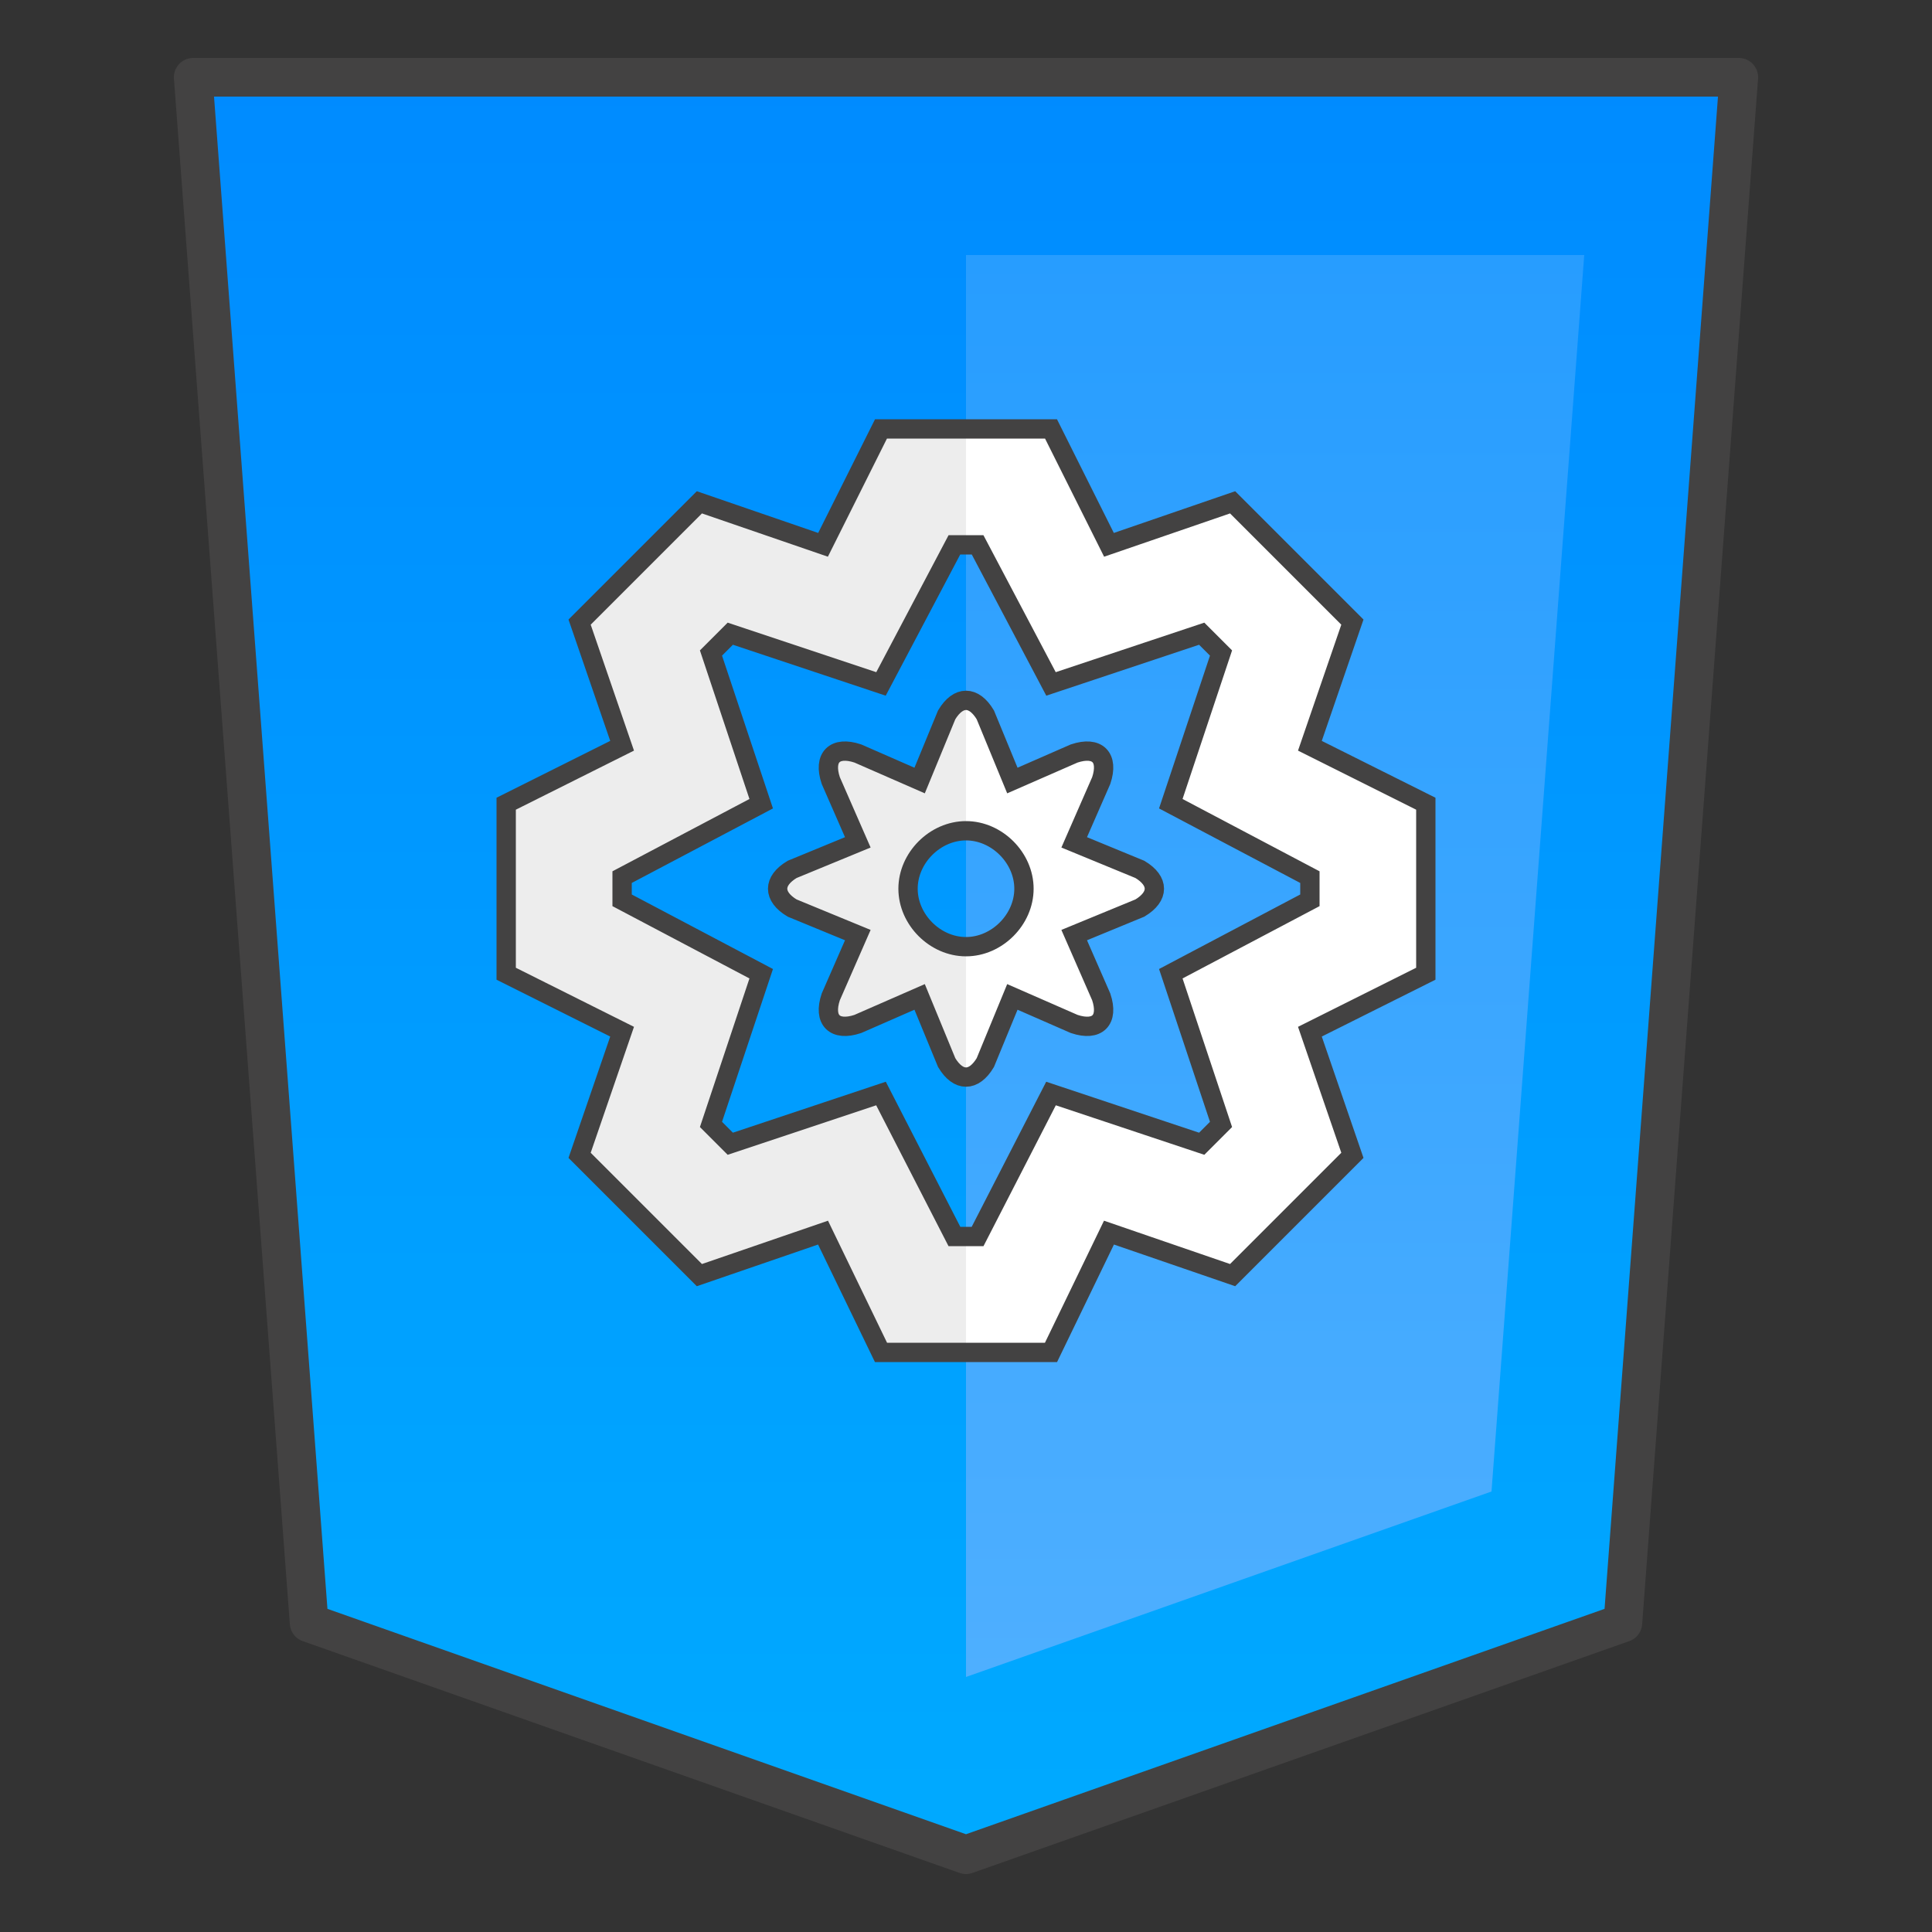 <?xml version="1.0" encoding="UTF-8"?>
<!DOCTYPE svg PUBLIC "-//W3C//DTD SVG 1.1//EN" "http://www.w3.org/Graphics/SVG/1.1/DTD/svg11.dtd">
<!-- Creator: CorelDRAW X6 -->
<svg xmlns="http://www.w3.org/2000/svg" xml:space="preserve" width="100%" height="100%" version="1.1" style="shape-rendering:geometricPrecision; text-rendering:geometricPrecision; image-rendering:optimizeQuality; fill-rule:evenodd; clip-rule:evenodd"
viewBox="0 0 500 500"
 xmlns:xlink="http://www.w3.org/1999/xlink">
 <rect x="0" y="0" width="500" height="500" fill="#333333" stroke="none"/>
 <defs>
  <style type="text/css">
   <![CDATA[
    .str1 {stroke:#434242;stroke-width:5}
    .str0 {stroke:#434242;stroke-width:10;stroke-linejoin:round}
    .fil4 {fill:none;fill-rule:nonzero}
    .fil3 {fill:white}
    .fil2 {fill:#EDEDED;fill-rule:nonzero}
    .fil1 {fill:url(#id0)}
    .fil0 {fill:url(#id1)}
   ]]>
  </style>
  <linearGradient id="id0" gradientUnits="userSpaceOnUse" x1="329.998" y1="434.002" x2="329.998" y2="65.998">
   <stop offset="0" style="stop-color:#4EAFFF"/>
   <stop offset="1" style="stop-color:#279DFF"/>
  </linearGradient>
  <linearGradient id="id1" gradientUnits="userSpaceOnUse" x1="249.998" y1="20.001" x2="249.998" y2="479.999">
   <stop offset="0" style="stop-color:#008BFF"/>
   <stop offset="1" style="stop-color:#00AAFF"/>
  </linearGradient>
 </defs>
 <g id="Layer_x0020_1">
  <polygon class="fil0 str0" points="50,20 80,420 250,480 420,420 450,20 "/>
  <polygon class="fil1" points="250,434 386,386 410,66 250,66 "/>
  <path class="fil2" d="M250 141l-3 0 -19 36 -39 -13 -5 5 13 39 -36 19 0 6 36 19 -13 39 5 5 39 -13 19 37 3 0 0 30 -22 0 -15 -31 -32 11c-10,-10 -21,-21 -31,-31l11 -32 -30 -15c0,-15 0,-29 0,-44l30 -15 -11 -32c10,-10 21,-21 31,-31l32 11 15 -30 22 0 0 30zm0 138c-2,0 -4,-1 -5,-4l-7 -17 -16 7c-6,2 -9,-1 -7,-7l7 -16 -17 -7c-5,-3 -5,-7 0,-10l17 -7 -7 -16c-2,-6 1,-9 7,-7l16 7 7 -17c1,-3 3,-4 5,-4l0 34c-8,0 -15,7 -15,15 0,8 7,15 15,15l0 34z"/>
  <path class="fil3" d="M250 279c2,0 4,-1 5,-4l7 -17 16 7c6,2 9,-1 7,-7l-7 -16 17 -7c5,-3 5,-7 0,-10l-17 -7 7 -16c2,-6 -1,-9 -7,-7l-16 7 -7 -17c-1,-3 -3,-4 -5,-4l0 34c8,0 15,7 15,15 0,8 -7,15 -15,15l0 34zm0 -138l3 0 19 36 39 -13 5 5 -13 39 36 19 0 6 -36 19 13 39 -5 5 -39 -13 -19 37 -3 0 0 30 22 0 15 -31 32 11c10,-10 21,-21 31,-31l-11 -32 30 -15c0,-15 0,-29 0,-44l-30 -15 11 -32c-10,-10 -21,-21 -31,-31l-32 11 -15 -30 -22 0 0 30z"/>
  <path class="fil4 str1" d="M339 227l-36 -19 13 -39 -5 -5 -39 13 -19 -36 -6 0 -19 36 -39 -13 -5 5 13 39 -36 19 0 6 36 19 -13 39 5 5 39 -13 19 37 6 0 19 -37 39 13 5 -5 -13 -39 36 -19 0 -6zm0 -34l30 15c0,15 0,29 0,44l-30 15 11 32c-10,10 -21,21 -31,31l-32 -11 -15 31c-15,0 -29,0 -44,0l-15 -31 -32 11c-10,-10 -21,-21 -31,-31l11 -32 -30 -15c0,-15 0,-29 0,-44l30 -15 -11 -32c10,-10 21,-21 31,-31l32 11 15 -30c15,0 29,0 44,0l15 30 32 -11c10,10 21,21 31,31l-11 32zm-84 -8l7 17 16 -7c6,-2 9,1 7,7l-7 16 17 7c5,3 5,7 0,10l-17 7 7 16c2,6 -1,9 -7,7l-16 -7 -7 17c-3,5 -7,5 -10,0l-7 -17 -16 7c-6,2 -9,-1 -7,-7l7 -16 -17 -7c-5,-3 -5,-7 0,-10l17 -7 -7 -16c-2,-6 1,-9 7,-7l16 7 7 -17c3,-5 7,-5 10,0zm-5 30c8,0 15,7 15,15 0,8 -7,15 -15,15 -8,0 -15,-7 -15,-15 0,-8 7,-15 15,-15z"/>
 </g>
</svg>
